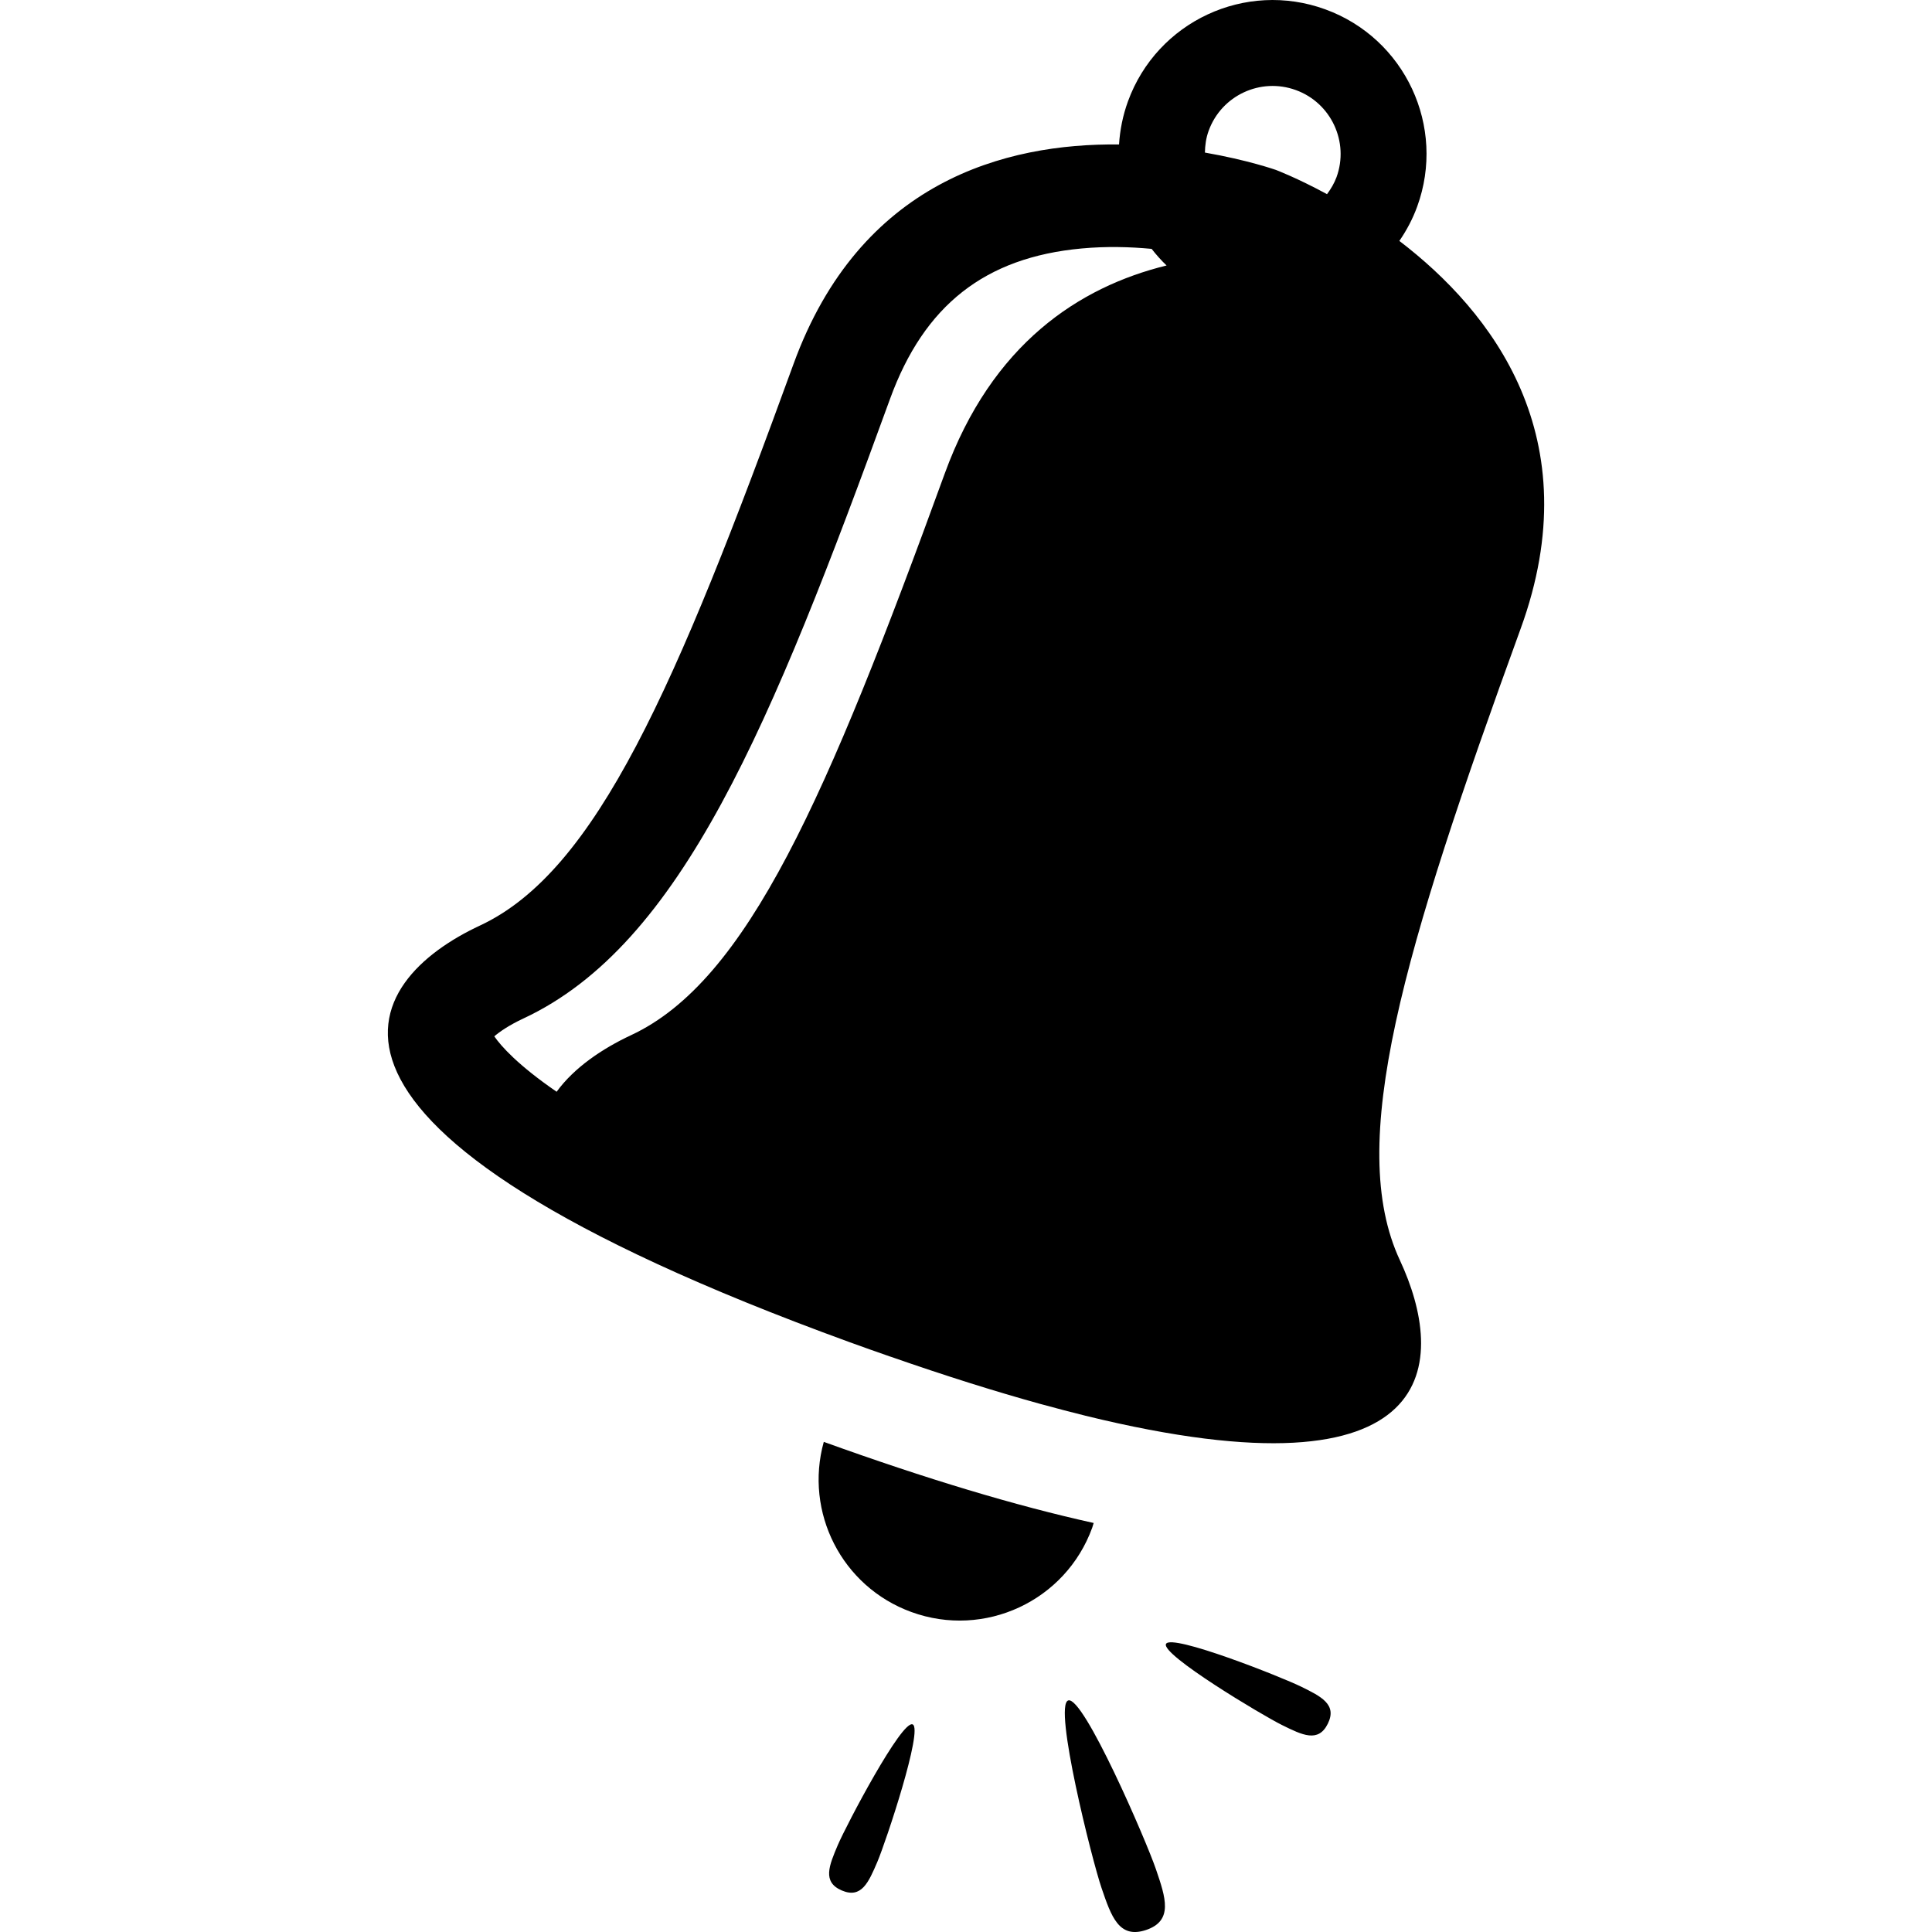 <svg xmlns="http://www.w3.org/2000/svg" xmlns:xlink="http://www.w3.org/1999/xlink" version="1.1" x="0px" y="0px" viewBox="0 0 100 100" enable-background="new 0 0 100 100" xml:space="preserve"><path d="M56.608,78.829c-0.029,0.084-0.045,0.164-0.076,0.248c-1.377,3.789-5.57,5.742-9.359,4.361  c-3.609-1.313-5.547-5.172-4.534-8.807C47.938,76.543,52.571,77.938,56.608,78.829z M46.087,70.22  c-0.695-0.244-1.396-0.486-2.127-0.755c-30.88-11.239-25.146-18.748-19.117-21.559c6.026-2.811,10.135-12.322,16.229-29.064  C44.512,9.389,52.03,7.41,57.921,7.478c0.047-0.745,0.195-1.498,0.463-2.234c1.506-4.134,6.078-6.266,10.211-4.761  c4.133,1.503,6.266,6.076,4.758,10.211c-0.234,0.644-0.55,1.234-0.922,1.776c4.771,3.648,9.891,10.153,6.278,20.07  c-6.091,16.742-9.06,26.67-6.247,32.698c2.375,5.098,2.427,12.63-16.286,8.039c-0.013-0.003-0.026-0.005-0.039-0.011  c-0.706-0.174-1.44-0.367-2.2-0.575c-0.031-0.011-0.068-0.019-0.102-0.027c-2.313-0.64-4.883-1.446-7.725-2.438  C46.103,70.226,46.095,70.223,46.087,70.22z M62.366,7.897c2.221,0.386,3.674,0.898,3.674,0.898s1.086,0.409,2.646,1.255  c0.198-0.266,0.37-0.552,0.492-0.879c0.664-1.822-0.281-3.848-2.106-4.509c-1.822-0.664-3.846,0.276-4.51,2.102  C62.423,7.139,62.374,7.52,62.366,7.897z M60.382,13.741c-0.281-0.266-0.537-0.557-0.773-0.859  c-1.115-0.106-2.354-0.139-3.625-0.021c-5,0.461-8.154,2.938-9.92,7.797C39.915,37.547,35.274,48.9,27.084,52.72  c-0.734,0.343-1.216,0.678-1.5,0.92c0.346,0.502,1.219,1.489,3.227,2.869c0.906-1.25,2.367-2.234,3.854-2.93  c6.029-2.81,10.138-12.321,16.232-29.062C51.345,17.791,55.86,14.853,60.382,13.741z M55.29,88.015  c-0.773,0.268,1.227,8.25,1.727,9.711s0.896,2.645,2.308,2.168c1.411-0.48,1.011-1.664,0.511-3.129  C59.343,95.308,56.077,87.751,55.29,88.015z M47.238,89.254c-0.565-0.239-3.419,5.187-3.873,6.245  c-0.448,1.059-0.818,1.914,0.208,2.352c1.018,0.434,1.385-0.422,1.838-1.48C45.86,95.312,47.798,89.493,47.238,89.254z   M67.357,87.306c-1.036-0.51-6.733-2.766-7.005-2.216c-0.268,0.55,4.987,3.698,6.021,4.206c1.031,0.508,1.862,0.922,2.354-0.076  C69.22,88.226,68.387,87.813,67.357,87.306z"></path></svg>
